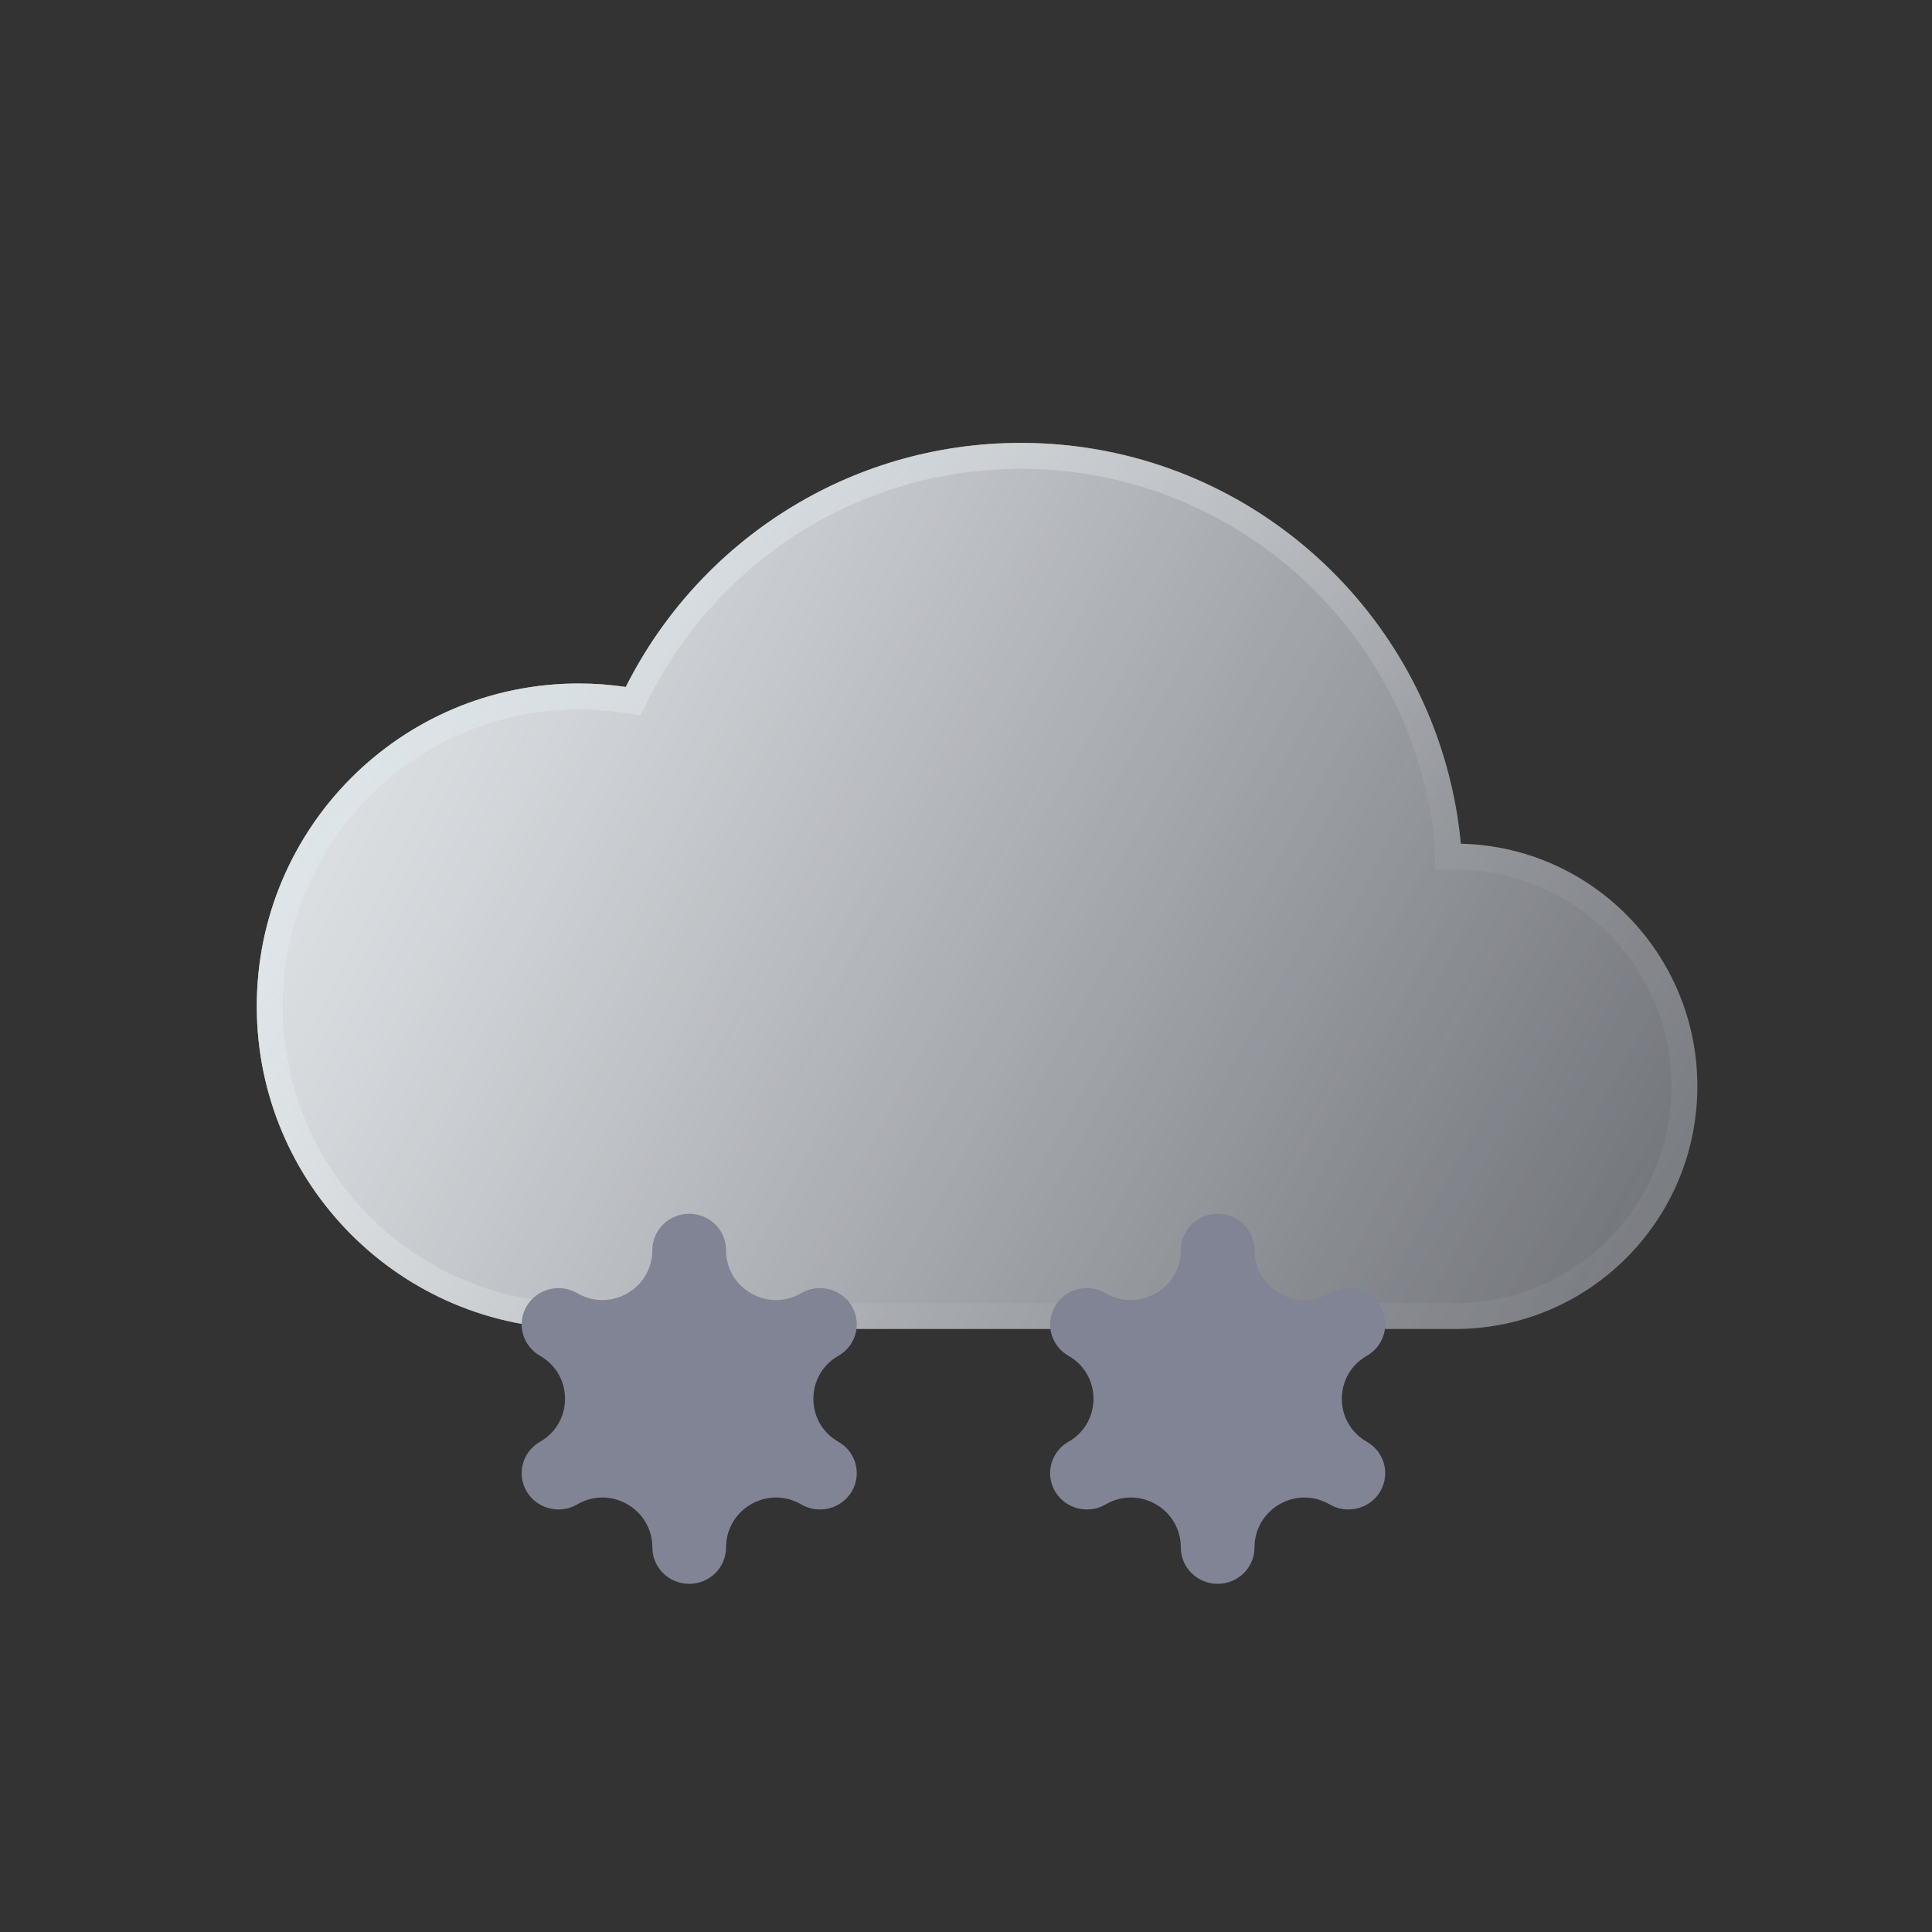 <svg width="100" height="100" viewBox="0 0 100 100" fill="none" xmlns="http://www.w3.org/2000/svg">
<rect x="0" y="0" width="100" height="100" fill="#333333" stroke="none"/>
<path d="M87.854 56.226C87.854 63.164 82.243 68.788 75.318 68.788H29.958C20.754 68.788 13.291 61.31 13.291 52.083C13.291 42.858 20.754 35.377 29.958 35.377C30.784 35.377 31.595 35.441 32.391 35.556C36.155 28.065 43.896 22.924 52.838 22.924C63.658 22.924 72.723 30.453 75.105 40.569C75.342 41.58 75.514 42.614 75.612 43.668V43.671C82.398 43.826 87.854 49.387 87.854 56.226Z" fill="url(#paint0_linear_512_28107)" fill-opacity="0.8"/>
<path d="M87.854 56.226C87.854 63.164 82.243 68.788 75.318 68.788H29.958C20.754 68.788 13.291 61.31 13.291 52.083C13.291 42.858 20.754 35.377 29.958 35.377C30.784 35.377 31.595 35.441 32.391 35.556C36.155 28.065 43.896 22.924 52.838 22.924C63.658 22.924 72.723 30.453 75.105 40.569C75.342 41.58 75.514 42.614 75.612 43.668V43.671C82.398 43.826 87.854 49.387 87.854 56.226Z" fill="url(#paint1_linear_512_28107)" fill-opacity="0.55"/>
<path fill-rule="evenodd" clip-rule="evenodd" d="M33.155 37.023L32.198 36.884C31.462 36.777 30.715 36.718 29.958 36.718C21.497 36.718 14.632 43.595 14.632 52.083C14.632 60.573 21.497 67.447 29.958 67.447H75.318C81.499 67.447 86.513 62.426 86.513 56.226C86.513 50.115 81.638 45.15 75.582 45.012L74.271 44.982V43.732C74.178 42.762 74.018 41.808 73.799 40.877C71.556 31.351 63.02 24.265 52.838 24.265C44.424 24.265 37.135 29.101 33.589 36.158L33.155 37.023ZM75.105 40.569C72.723 30.453 63.658 22.924 52.838 22.924C43.896 22.924 36.155 28.065 32.391 35.556C31.595 35.441 30.784 35.377 29.958 35.377C20.754 35.377 13.291 42.858 13.291 52.083C13.291 61.31 20.754 68.788 29.958 68.788H75.318C82.243 68.788 87.854 63.164 87.854 56.226C87.854 49.387 82.398 43.826 75.612 43.671V43.668C75.514 42.614 75.342 41.58 75.105 40.569Z" fill="url(#paint2_linear_512_28107)"/>
<path d="M44.091 67.613C43.564 66.715 42.399 66.407 41.487 66.925L41.444 66.949C39.72 67.93 37.579 66.685 37.579 64.702V64.702C37.579 63.665 36.725 62.824 35.673 62.824C34.621 62.824 33.767 63.665 33.767 64.702V64.702C33.767 66.685 31.626 67.93 29.902 66.949L29.859 66.925C28.948 66.407 27.782 66.715 27.256 67.613C26.729 68.511 27.042 69.659 27.953 70.178V70.178C29.677 71.159 29.677 73.644 27.953 74.624V74.624C27.042 75.143 26.729 76.291 27.256 77.189C27.609 77.792 28.249 78.129 28.908 78.129C29.231 78.129 29.559 78.048 29.859 77.878L29.902 77.853C31.626 76.872 33.767 78.117 33.767 80.101V80.101C33.767 81.138 34.621 81.979 35.673 81.979C36.725 81.979 37.579 81.138 37.579 80.101V80.101C37.579 78.117 39.72 76.872 41.444 77.853L41.487 77.878C41.787 78.049 42.115 78.129 42.438 78.129C43.097 78.129 43.738 77.792 44.091 77.191C44.616 76.292 44.305 75.143 43.393 74.625V74.625C41.669 73.644 41.669 71.159 43.393 70.178V70.178C44.305 69.659 44.617 68.511 44.091 67.613Z" fill="#818494"/>
<path d="M71.444 67.613C70.917 66.715 69.752 66.407 68.84 66.925L68.797 66.949C67.073 67.93 64.932 66.685 64.932 64.702V64.702C64.932 63.665 64.079 62.824 63.026 62.824C61.974 62.824 61.12 63.665 61.12 64.702V64.702C61.12 66.685 58.979 67.93 57.255 66.949L57.212 66.925C56.3 66.407 55.135 66.715 54.609 67.613C54.082 68.511 54.395 69.659 55.306 70.178V70.178C57.03 71.159 57.03 73.644 55.306 74.624V74.624C54.395 75.143 54.082 76.291 54.609 77.189C54.962 77.792 55.602 78.129 56.261 78.129C56.584 78.129 56.912 78.048 57.212 77.878L57.255 77.853C58.979 76.872 61.12 78.117 61.12 80.101V80.101C61.12 81.138 61.974 81.979 63.026 81.979C64.079 81.979 64.932 81.138 64.932 80.101V80.101C64.932 78.117 67.073 76.872 68.797 77.853L68.84 77.878C69.14 78.049 69.468 78.129 69.791 78.129C70.45 78.129 71.091 77.792 71.444 77.191C71.969 76.292 71.658 75.143 70.746 74.625V74.625C69.022 73.644 69.022 71.159 70.746 70.178V70.178C71.658 69.659 71.97 68.511 71.444 67.613Z" fill="#818494"/>
<defs>
<linearGradient id="paint0_linear_512_28107" x1="87.854" y1="73.991" x2="13.13" y2="36.132" gradientUnits="userSpaceOnUse">
<stop stop-color="#384153" stop-opacity="0.5"/>
<stop offset="1" stop-color="#EFF7FF"/>
</linearGradient>
<linearGradient id="paint1_linear_512_28107" x1="29.718" y1="35.762" x2="83.888" y2="68.535" gradientUnits="userSpaceOnUse">
<stop stop-color="white" stop-opacity="0.9"/>
<stop offset="1" stop-color="white" stop-opacity="0.51"/>
</linearGradient>
<linearGradient id="paint2_linear_512_28107" x1="18.521" y1="29.897" x2="50.572" y2="63.96" gradientUnits="userSpaceOnUse">
<stop stop-color="#D9E6EA" stop-opacity="0.55"/>
<stop offset="1" stop-color="white" stop-opacity="0.05"/>
</linearGradient>
</defs>
</svg>

